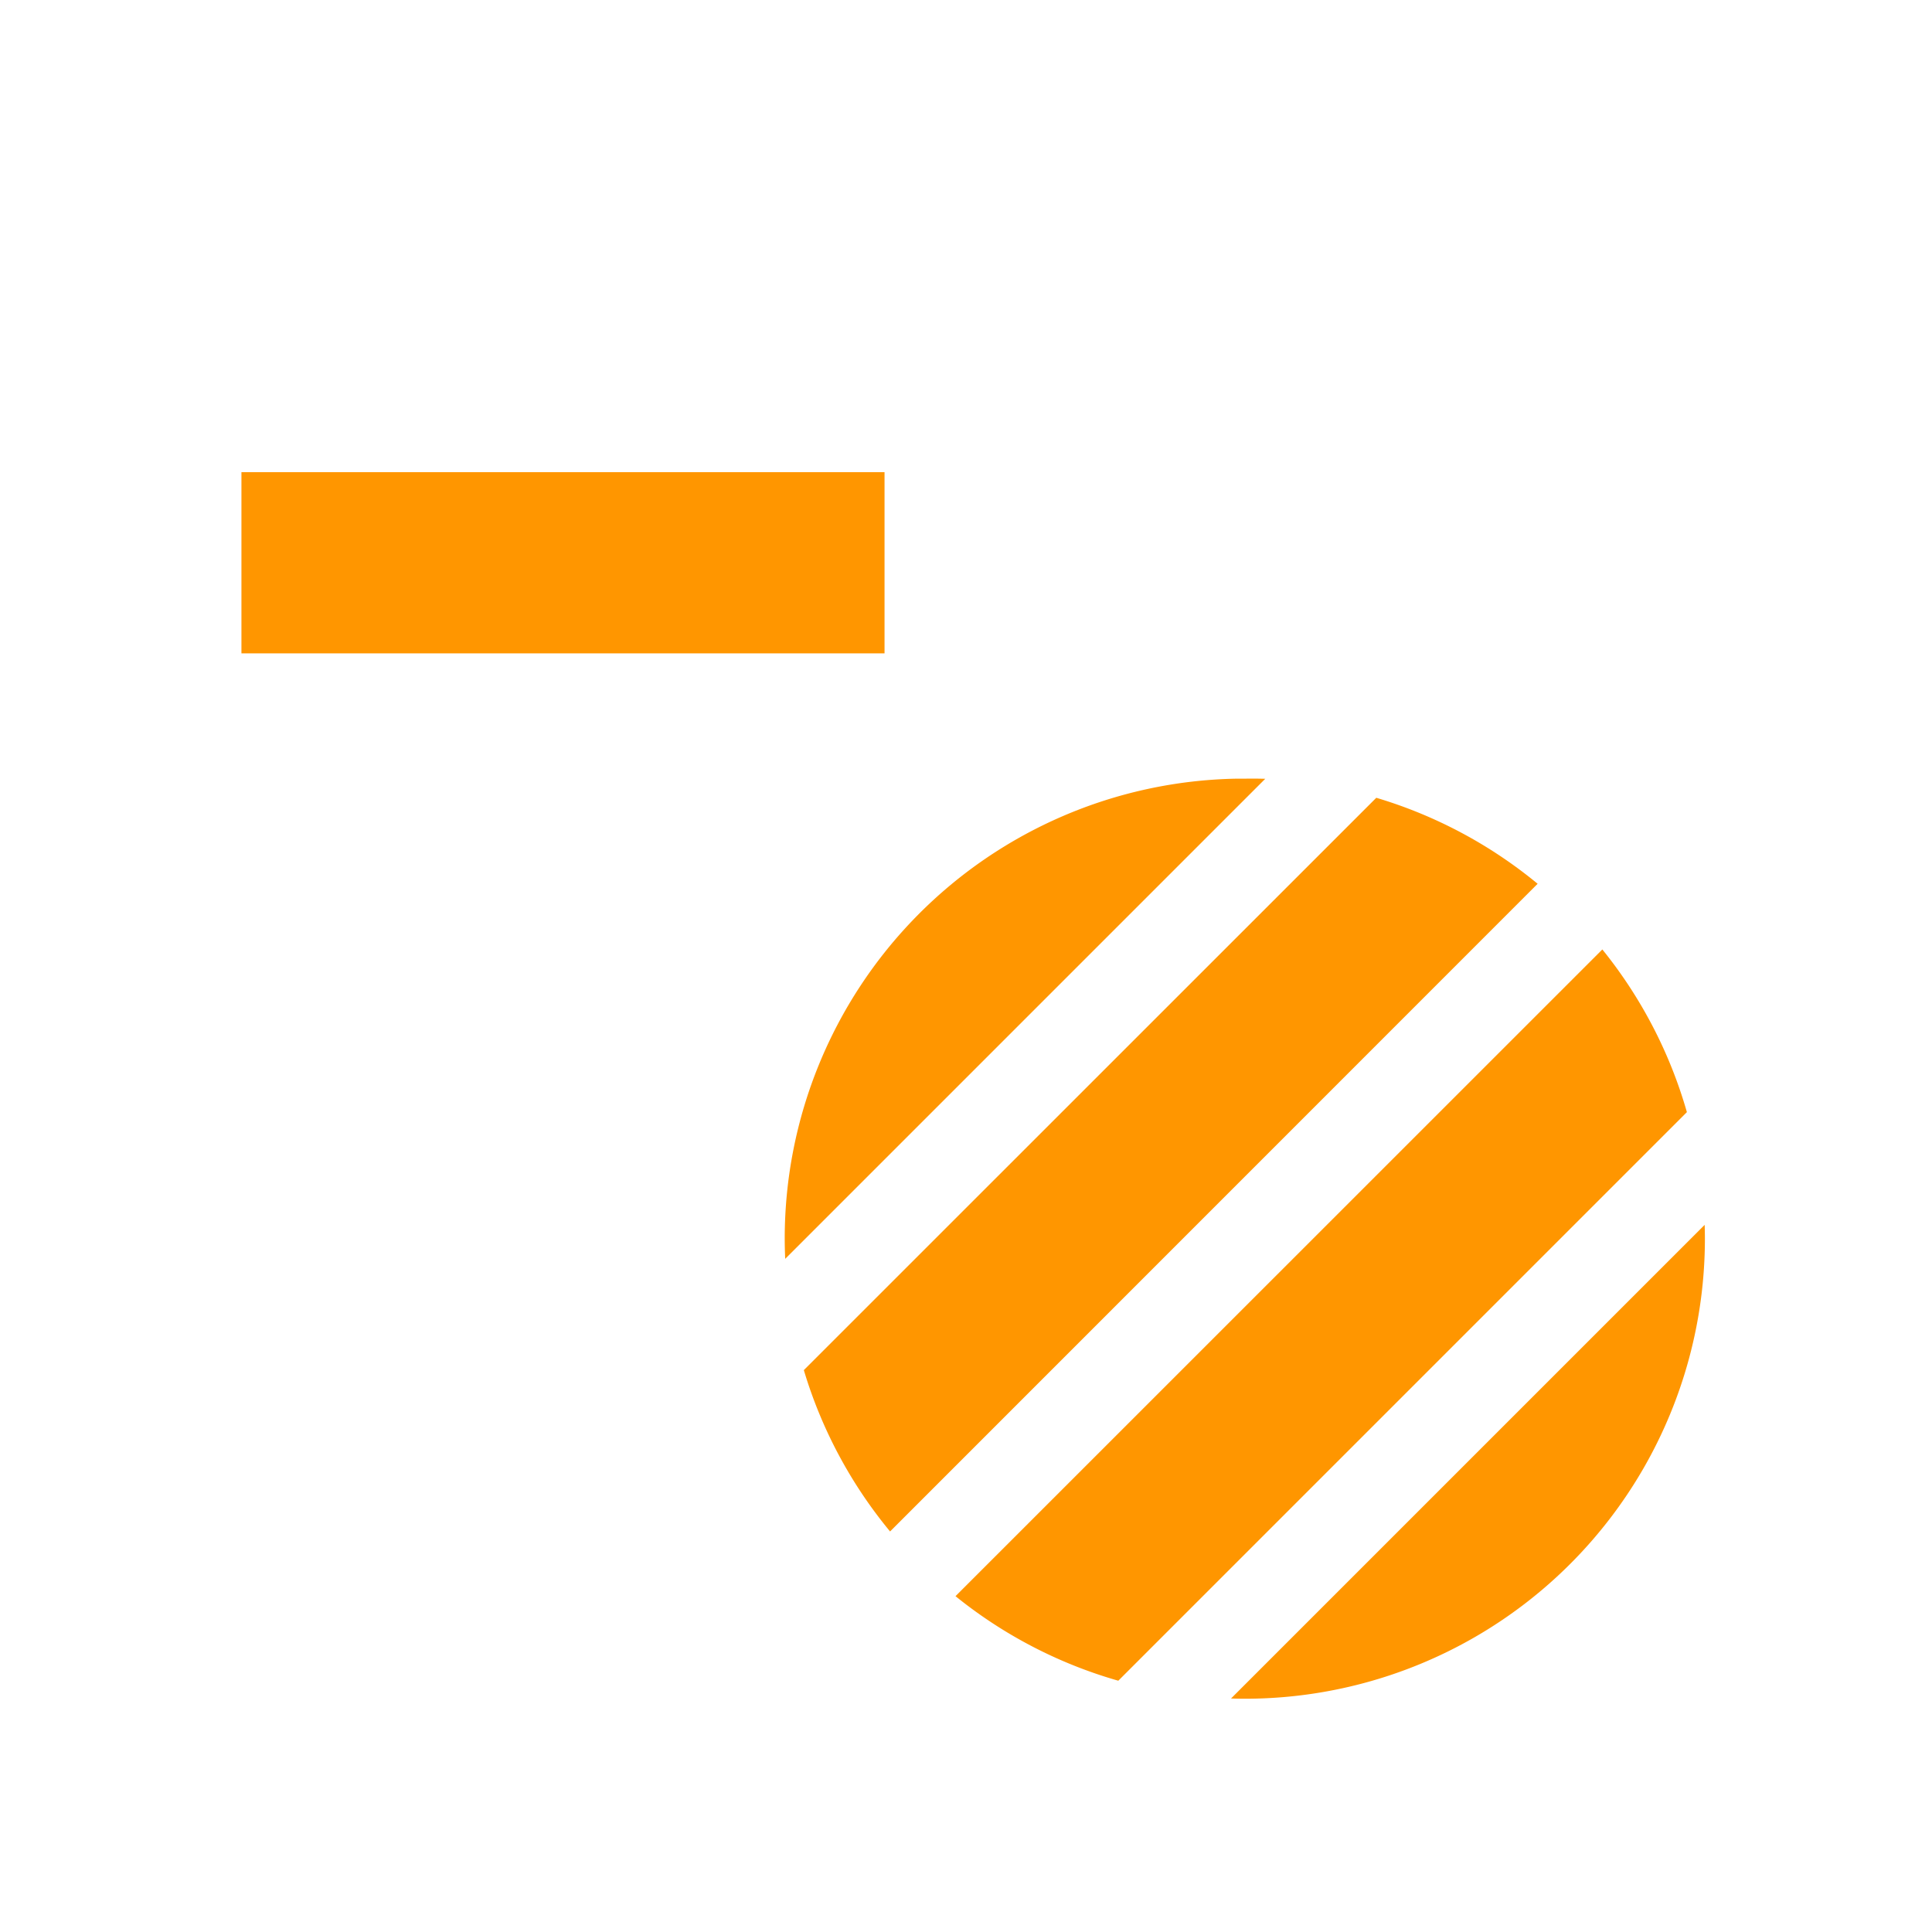 <?xml version="1.0" encoding="UTF-8" standalone="no"?>
<svg
   xmlns:dc="http://purl.org/dc/elements/1.1/"
   xmlns:cc="http://creativecommons.org/ns#"
   xmlns:rdf="http://www.w3.org/1999/02/22-rdf-syntax-ns#"
   xmlns:svg="http://www.w3.org/2000/svg"
   xmlns="http://www.w3.org/2000/svg"
   xmlns:sodipodi="http://sodipodi.sourceforge.net/DTD/sodipodi-0.dtd"
   xmlns:inkscape="http://www.inkscape.org/namespaces/inkscape"
   width="16"
   height="16"
   viewBox="0 0 4.233 4.233"
   version="1.1"
   id="svg8"
   inkscape:version="1.0.1 (0767f8302a, 2020-10-17)"
   sodipodi:docname="exclude.svg">
  <defs
     id="defs2" />
  <sodipodi:namedview
     id="base"
     pagecolor="#ffffff"
     bordercolor="#666666"
     borderopacity="1.0"
     inkscape:pageopacity="0.0"
     inkscape:pageshadow="2"
     inkscape:zoom="33.966452"
     inkscape:cx="9.7123767"
     inkscape:cy="10.316561"
     inkscape:document-units="mm"
     inkscape:current-layer="layer1"
     showgrid="false"
     units="px"
     inkscape:window-width="2524"
     inkscape:window-height="1052"
     inkscape:window-x="36"
     inkscape:window-y="0"
     inkscape:window-maximized="1"
     inkscape:document-rotation="0" />
  <g
     inkscape:label="Layer 1"
     inkscape:groupmode="layer"
     id="layer1"
     transform="translate(0,-292.767)">
    <path
       style="fill:none;fill-opacity:1;stroke:#ff9600;stroke-width:0.397;stroke-linecap:butt;stroke-linejoin:miter;stroke-miterlimit:4;stroke-dasharray:none;stroke-opacity:1"
       d="M 0.529,294 H 1.938"
       id="path844" />
    <path
       id="path846"
       clip-path="none"
       style="fill:#ff9600;stroke:none;stroke-width:1.08;stroke-linecap:round;stroke-linejoin:round;stroke-miterlimit:4;stroke-dasharray:none"
       d="M 10.221 6.438 A 3.804 3.804 0 0 0 6.488 10.24 A 3.804 3.804 0 0 0 6.492 10.408 L 10.461 6.439 A 3.804 3.804 0 0 0 10.291 6.438 A 3.804 3.804 0 0 0 10.221 6.438 z M 11.379 6.596 L 6.646 11.328 A 3.804 3.804 0 0 0 7.359 12.662 L 12.713 7.307 A 3.804 3.804 0 0 0 11.379 6.596 z M 13.248 7.85 L 7.9 13.197 A 3.804 3.804 0 0 0 9.246 13.896 L 13.947 9.195 A 3.804 3.804 0 0 0 13.248 7.85 z M 14.094 10.127 L 10.178 14.043 A 3.804 3.804 0 0 0 10.291 14.045 A 3.804 3.804 0 0 0 14.096 10.24 A 3.804 3.804 0 0 0 14.094 10.127 z "
       transform="matrix(0.265,0,0,0.265,0,292.767)" />
    <g
       id="g1086"
       transform="rotate(-45,0.932,288.242)" />
  </g>
</svg>
